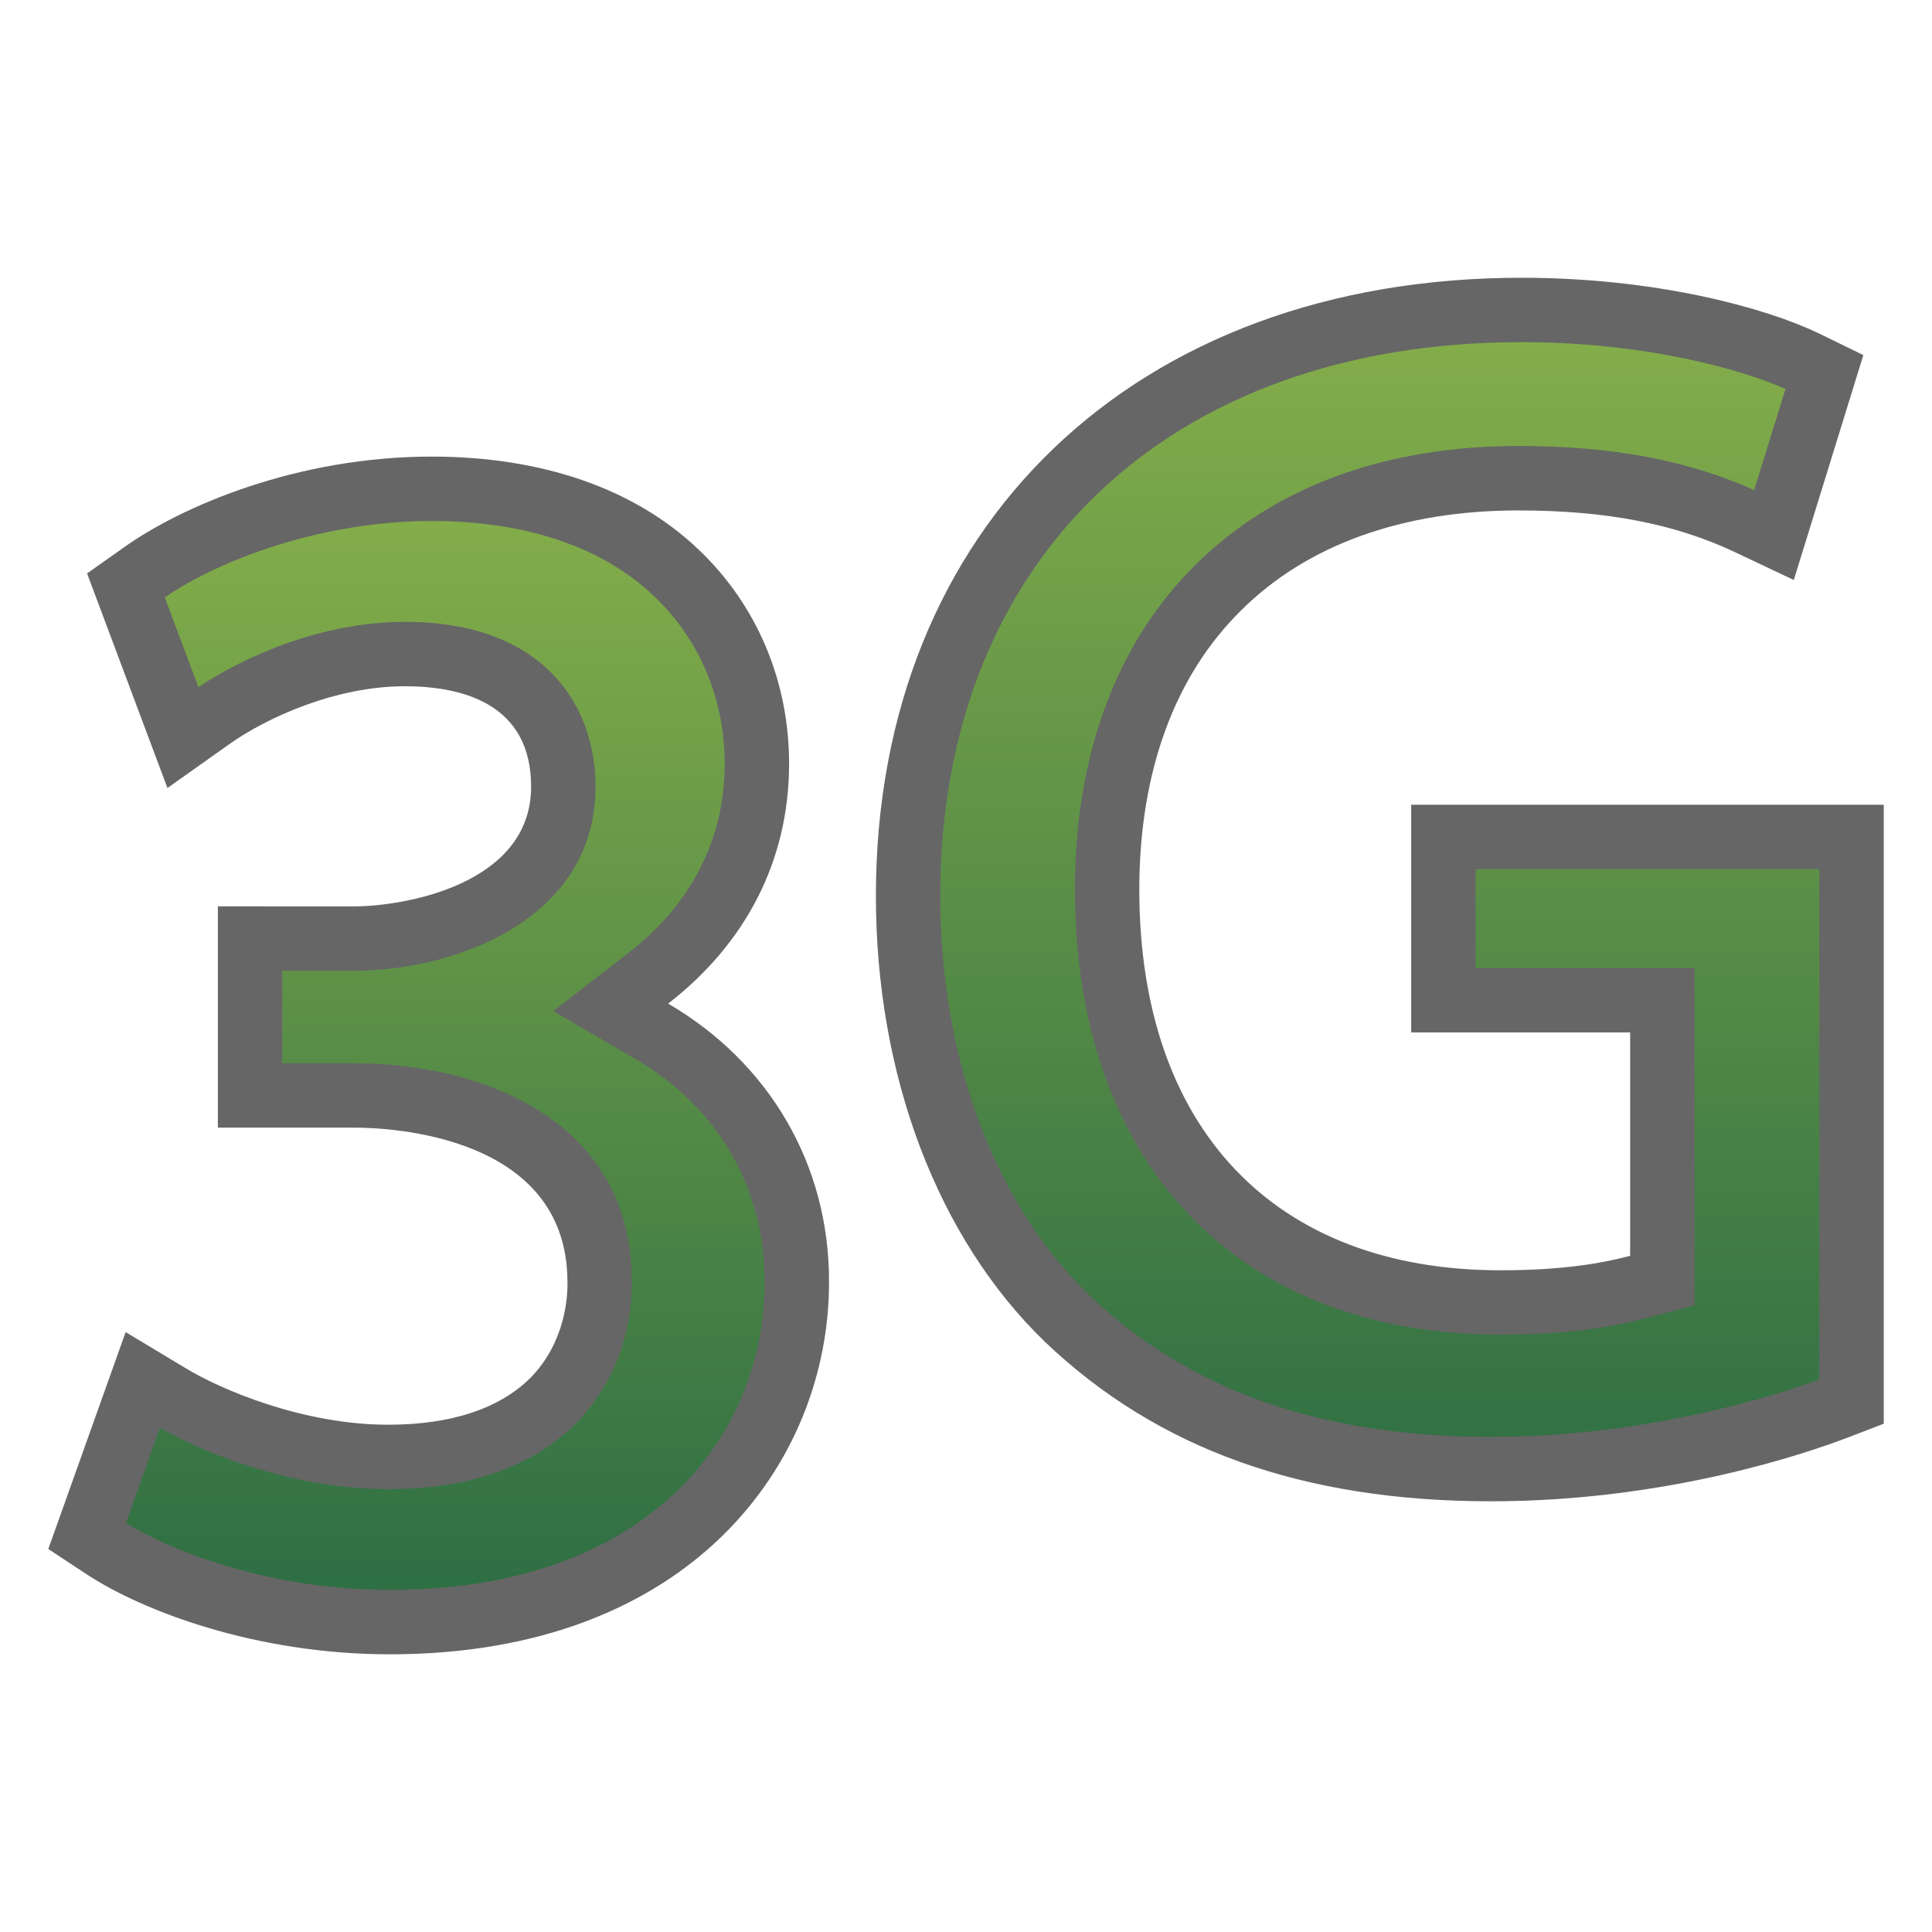 <?xml version="1.0" encoding="UTF-8"?>
<!DOCTYPE svg PUBLIC "-//W3C//DTD SVG 1.1 Tiny//EN" "http://www.w3.org/Graphics/SVG/1.1/DTD/svg11-tiny.dtd">
<svg baseProfile="tiny" height="30" viewBox="0 0 30 30" width="30" xmlns="http://www.w3.org/2000/svg" xmlns:xlink="http://www.w3.org/1999/xlink">
<g>
<path d="M10.375,15.584c1.193-0.924,1.878-2.209,1.878-3.725c0-1.287-0.502-2.469-1.41-3.33  C9.852,7.586,8.414,7.09,6.704,7.09c-2.079,0-3.882,0.764-4.794,1.42L1.352,8.904L2.6,12.236l0.951-0.674  c0.585-0.418,1.659-0.906,2.734-0.906c0.894,0,1.962,0.271,1.962,1.559c0,1.525-1.983,1.859-2.743,1.859H3.383v3.436h2.121  c0.545,0,3.286,0.115,3.307,2.371c0.009,0.275-0.041,0.967-0.57,1.51c-0.481,0.48-1.23,0.732-2.213,0.732  c-1.334,0-2.605-0.551-3.141-0.875l-0.936-0.563L0.75,24.053l0.587,0.387c0.873,0.576,2.638,1.248,4.718,1.248  c4.684,0,6.818-2.992,6.818-5.771C12.882,18.061,11.919,16.484,10.375,15.584z" fill-opacity="0.6" stroke-opacity="0.6"/>
<linearGradient gradientUnits="userSpaceOnUse" id="SVGID_1_" x1="6.915" x2="6.915" y1="7.721" y2="24.559">
<stop offset="0" style="stop-color:#85AE4A"/>
<stop offset="1" style="stop-color:#2F6F44"/>
</linearGradient>
<path d="M6.055,24.688c-1.924,0-3.446-0.633-4.099-1.039l0.527-1.478c0.794,0.452,2.153,0.952,3.544,0.952  c1.256,0,2.238-0.345,2.919-1.024c0.818-0.84,0.876-1.853,0.863-2.25c-0.021-2.458-2.333-3.339-4.306-3.339H4.383v-1.436h1.121  c1.505,0,3.743-0.762,3.743-2.859c0-1.237-0.778-2.559-2.962-2.559c-1.253,0-2.453,0.511-3.204,1.015L2.559,9.276  C3.435,8.676,5.025,8.09,6.704,8.09c1.456,0,2.649,0.402,3.449,1.164c0.71,0.673,1.1,1.598,1.1,2.605c0,1.165-0.516,2.18-1.49,2.934  l-1.172,0.908l1.28,0.747c1.279,0.745,2.009,2.008,2.002,3.463C11.873,22.291,10.074,24.688,6.055,24.688L6.055,24.688z" fill="url(#SVGID_1_)"/>
<path d="M21.913,12.494v3.537h3.4V19.5c-0.446,0.119-1.063,0.225-2.012,0.225c-3.517,0-5.61-2.211-5.61-5.912  c0-1.816,0.543-3.316,1.584-4.338c1.024-1.018,2.512-1.549,4.299-1.549c1.361,0,2.422,0.205,3.352,0.641l0.928,0.439l1.08-3.492  l-0.689-0.336c-0.824-0.398-2.526-0.865-4.62-0.865c-5.997,0-10.024,3.859-10.024,9.598c0,2.791,0.959,5.316,2.624,6.924  c1.746,1.666,4.007,2.477,6.926,2.477c2.749,0,4.919-0.754,5.525-0.984l0.575-0.221v-9.611H21.913z" fill-opacity="0.6" stroke-opacity="0.6"/>
<linearGradient gradientUnits="userSpaceOnUse" id="SVGID_2_" x1="21.425" x2="21.425" y1="4.977" y2="22.988">
<stop offset="0" style="stop-color:#85AE4A"/>
<stop offset="1" style="stop-color:#2F6F44"/>
</linearGradient>
<path d="M23.149,22.311c-2.645,0-4.684-0.72-6.235-2.2c-1.47-1.418-2.314-3.68-2.314-6.2  c0-5.223,3.542-8.598,9.024-8.598c1.962,0,3.458,0.439,4.101,0.727L27.238,7.61c-1.045-0.468-2.212-0.685-3.664-0.685  c-2.062,0-3.792,0.636-5.004,1.84c-1.228,1.204-1.879,2.951-1.879,5.047c0,4.264,2.533,6.912,6.61,6.912  c0.888,0,1.609-0.082,2.27-0.259l0.742-0.198v-5.236h-3.4v-1.537h5.337v7.924C27.604,21.656,25.61,22.311,23.149,22.311  L23.149,22.311z" fill="url(#SVGID_2_)"/>
<rect fill="none" height="30" width="30"/>
</g>
</svg>

